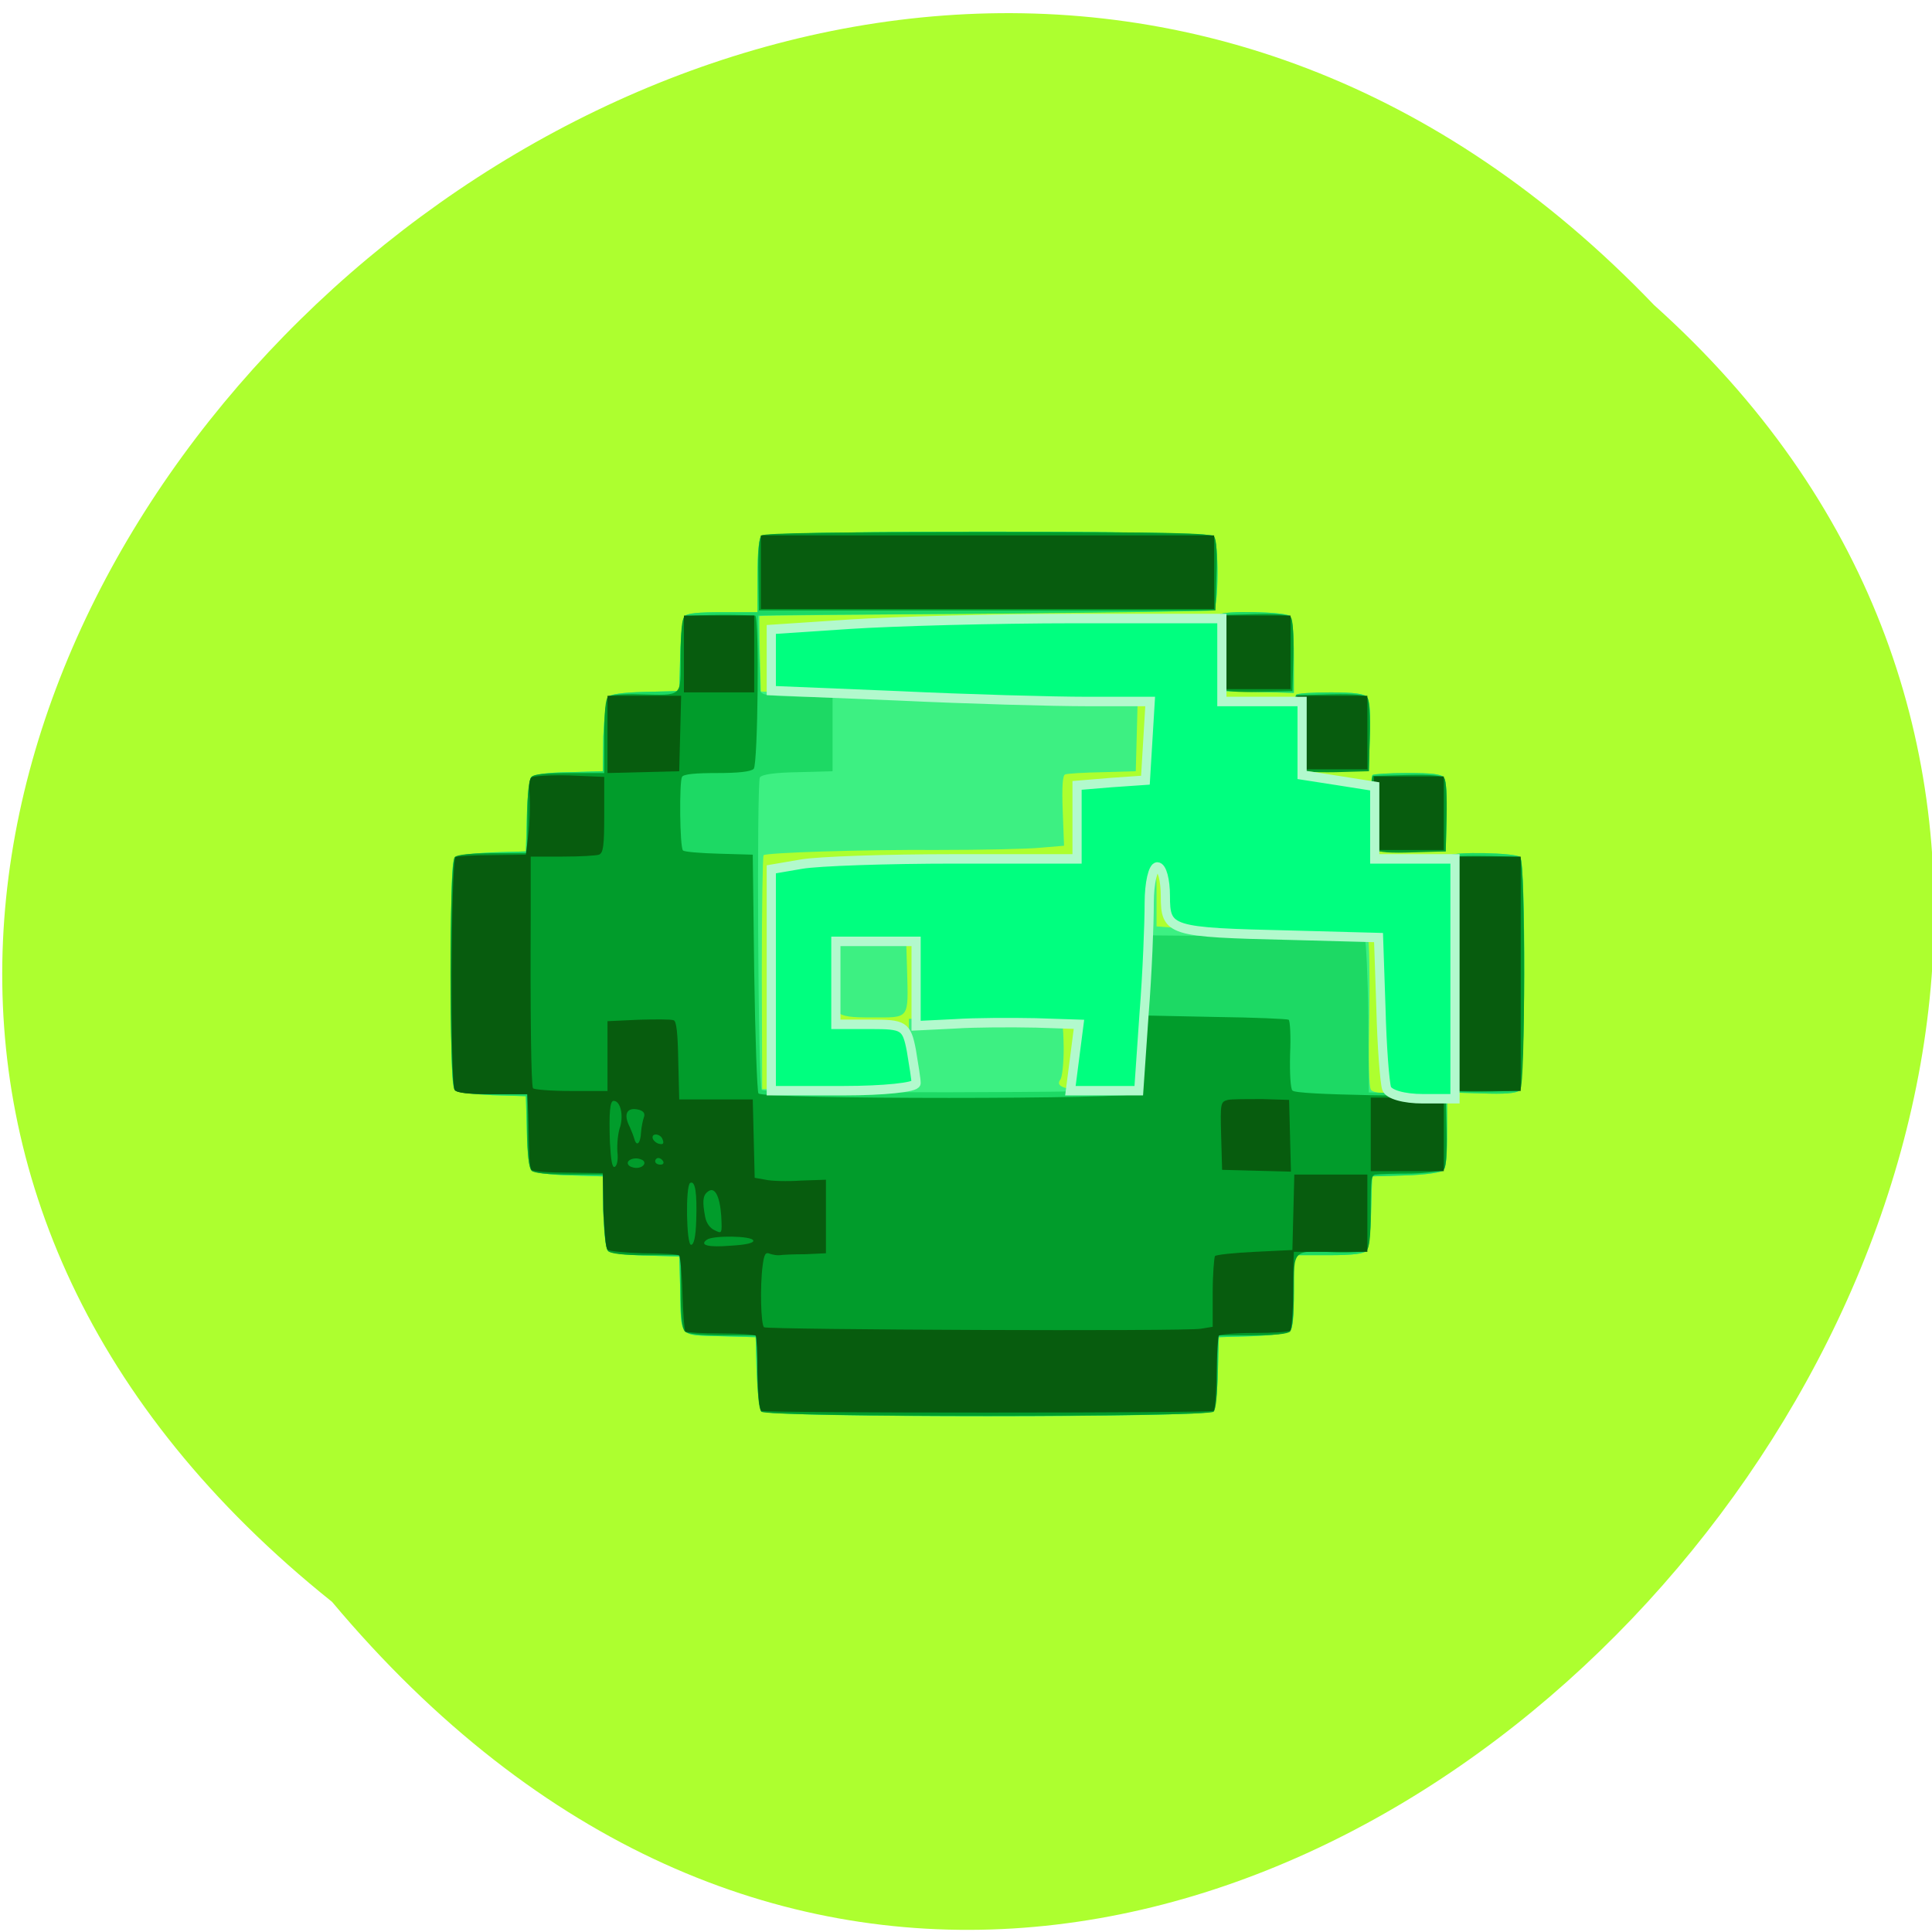 
<svg xmlns="http://www.w3.org/2000/svg" xmlns:xlink="http://www.w3.org/1999/xlink" width="16px" height="16px" viewBox="0 0 16 16" version="1.1">
<g id="surface1">
<path style=" stroke:none;fill-rule:nonzero;fill:rgb(67.843%,100%,18.431%);fill-opacity:1;" d="M 2.75 13.266 C -5.371 6.766 6.516 -4.969 13.699 2.527 C 20.898 8.98 9.66 21.504 2.75 13.266 Z M 2.75 13.266 "/>
<path style=" stroke:none;fill-rule:nonzero;fill:rgb(23.922%,94.118%,50.98%);fill-opacity:1;" d="M 3.77 7.098 C 3.789 7.082 3.926 7.066 4.078 7.059 L 4.355 7.051 L 4.363 6.762 C 4.367 6.602 4.383 6.457 4.398 6.438 C 4.418 6.414 4.52 6.398 4.707 6.395 L 4.992 6.387 L 4.996 6.098 C 5.004 5.938 5.02 5.793 5.035 5.773 C 5.051 5.75 5.156 5.734 5.344 5.73 L 5.625 5.723 L 5.633 5.43 C 5.637 5.273 5.652 5.125 5.668 5.105 C 5.688 5.078 5.781 5.07 5.984 5.07 L 6.273 5.07 L 6.273 4.77 C 6.273 4.574 6.285 4.461 6.305 4.438 C 6.352 4.391 10.004 4.391 10.051 4.438 C 10.094 4.484 10.094 5.039 10.047 5.055 C 10.031 5.059 9.176 5.07 8.152 5.082 C 7.129 5.09 6.289 5.098 6.289 5.102 C 6.289 5.109 6.289 5.25 6.293 5.418 L 6.301 5.727 L 7.152 5.758 C 7.621 5.777 8.273 5.793 8.602 5.789 C 8.926 5.789 9.246 5.789 9.309 5.789 L 9.422 5.789 L 9.414 6.09 L 9.406 6.387 L 9.129 6.395 C 8.977 6.398 8.836 6.406 8.82 6.414 C 8.801 6.422 8.793 6.512 8.801 6.715 L 8.812 7.004 L 8.621 7.02 C 8.516 7.031 8.129 7.039 7.766 7.039 C 7.129 7.035 6.355 7.062 6.324 7.082 C 6.316 7.086 6.309 7.527 6.309 8.055 L 6.312 9.02 L 6.906 9.016 C 7.234 9.012 7.52 9 7.539 8.992 C 7.562 8.984 7.566 8.965 7.551 8.945 C 7.539 8.926 7.527 8.805 7.527 8.676 L 7.527 8.438 L 8.109 8.43 C 8.43 8.426 8.719 8.43 8.75 8.438 C 8.801 8.449 8.805 8.473 8.809 8.68 C 8.809 8.805 8.797 8.922 8.781 8.941 C 8.73 9.008 8.852 9.035 9.137 9.027 L 9.406 9.02 L 9.426 8.676 C 9.434 8.484 9.449 8.203 9.457 8.051 C 9.496 7.207 9.504 7.148 9.543 7.148 C 9.57 7.148 9.578 7.203 9.578 7.41 L 9.578 7.672 L 9.824 7.691 C 9.957 7.699 10.348 7.711 10.688 7.719 C 11.168 7.723 11.309 7.734 11.328 7.762 C 11.34 7.785 11.344 8.07 11.34 8.395 C 11.332 8.797 11.336 9.004 11.355 9.027 C 11.375 9.051 11.469 9.062 11.684 9.062 L 11.984 9.062 L 11.984 9.363 C 11.984 9.578 11.977 9.676 11.949 9.695 C 11.93 9.711 11.793 9.73 11.641 9.734 L 11.363 9.742 L 11.355 10.031 C 11.352 10.191 11.336 10.336 11.32 10.355 C 11.301 10.383 11.207 10.395 11.004 10.395 L 10.715 10.395 L 10.715 10.695 C 10.715 10.91 10.707 11.004 10.68 11.027 C 10.664 11.043 10.523 11.059 10.371 11.066 L 10.094 11.074 L 10.086 11.363 C 10.082 11.523 10.066 11.668 10.051 11.688 C 10.008 11.742 6.348 11.742 6.305 11.688 C 6.289 11.668 6.273 11.523 6.266 11.363 L 6.258 11.074 L 5.961 11.066 C 5.617 11.055 5.641 11.086 5.633 10.672 L 5.625 10.406 L 5.348 10.398 C 5.195 10.395 5.059 10.379 5.039 10.363 C 5.016 10.344 5.004 10.234 4.996 10.039 L 4.992 9.742 L 4.715 9.734 C 4.562 9.73 4.422 9.711 4.406 9.695 C 4.383 9.676 4.367 9.57 4.363 9.371 L 4.355 9.078 L 4.078 9.07 C 3.926 9.062 3.789 9.047 3.77 9.031 C 3.742 9.008 3.734 8.801 3.734 8.062 C 3.734 7.328 3.742 7.121 3.77 7.098 Z M 6.941 7.773 C 6.973 7.766 7.113 7.762 7.25 7.766 L 7.504 7.773 L 7.512 8.035 C 7.523 8.445 7.535 8.426 7.227 8.426 C 6.891 8.426 6.883 8.414 6.883 8.043 C 6.883 7.801 6.883 7.789 6.941 7.773 Z M 10.098 5.09 C 10.129 5.055 10.648 5.066 10.684 5.102 C 10.703 5.125 10.715 5.238 10.715 5.438 L 10.715 5.738 L 10.406 5.73 L 10.094 5.723 L 10.086 5.414 C 10.082 5.246 10.086 5.098 10.098 5.09 Z M 10.734 5.754 C 10.742 5.742 10.871 5.734 11.02 5.734 C 11.219 5.734 11.301 5.746 11.32 5.773 C 11.344 5.801 11.352 5.91 11.344 6.098 L 11.336 6.387 L 10.73 6.387 L 10.723 6.082 C 10.719 5.91 10.723 5.766 10.734 5.754 Z M 11.367 6.418 C 11.379 6.41 11.508 6.402 11.656 6.402 C 11.855 6.402 11.934 6.41 11.957 6.438 C 11.977 6.465 11.984 6.578 11.98 6.766 L 11.973 7.051 L 11.363 7.051 L 11.355 6.746 C 11.352 6.578 11.355 6.43 11.367 6.418 Z M 12.004 7.086 C 12.035 7.051 12.555 7.062 12.59 7.098 C 12.637 7.152 12.633 8.988 12.582 9.031 C 12.559 9.055 12.453 9.062 12.273 9.055 L 12 9.047 L 11.992 8.074 C 11.988 7.543 11.992 7.094 12.004 7.086 Z M 12.004 7.086 "/>
<path style=" stroke:none;fill-rule:nonzero;fill:rgb(11.373%,85.098%,39.216%);fill-opacity:1;" d="M 3.77 7.098 C 3.789 7.082 3.926 7.066 4.078 7.059 L 4.355 7.051 L 4.363 6.762 C 4.367 6.602 4.383 6.457 4.398 6.438 C 4.418 6.414 4.52 6.398 4.707 6.395 L 4.992 6.387 L 4.996 6.098 C 5.004 5.938 5.02 5.793 5.035 5.773 C 5.051 5.75 5.156 5.734 5.344 5.73 L 5.625 5.723 L 5.633 5.43 C 5.637 5.273 5.652 5.125 5.668 5.105 C 5.688 5.078 5.781 5.07 5.984 5.07 L 6.273 5.07 L 6.273 4.77 C 6.273 4.574 6.285 4.461 6.305 4.438 C 6.352 4.391 10.004 4.391 10.051 4.438 C 10.094 4.484 10.094 5.039 10.047 5.055 C 10.031 5.062 9.176 5.074 8.152 5.082 C 7.125 5.09 6.285 5.094 6.281 5.098 C 6.277 5.098 6.281 5.227 6.285 5.383 C 6.293 5.539 6.297 5.688 6.297 5.715 C 6.301 5.754 6.336 5.762 6.598 5.77 L 6.895 5.777 L 6.895 6.387 L 6.605 6.395 C 6.414 6.398 6.309 6.414 6.293 6.438 C 6.266 6.484 6.277 9.008 6.309 9.027 C 6.355 9.055 9.398 9.051 9.414 9.02 C 9.426 9.004 9.445 8.711 9.461 8.371 L 9.484 7.746 L 10.387 7.754 C 10.879 7.758 11.293 7.773 11.305 7.781 C 11.312 7.793 11.328 8.082 11.332 8.426 L 11.336 9.047 L 11.984 9.062 L 11.984 9.363 C 11.984 9.578 11.977 9.676 11.949 9.695 C 11.93 9.711 11.793 9.73 11.641 9.734 L 11.363 9.742 L 11.355 10.031 C 11.352 10.191 11.336 10.336 11.32 10.355 C 11.301 10.383 11.207 10.395 11.004 10.395 L 10.715 10.395 L 10.715 10.695 C 10.715 10.91 10.707 11.004 10.68 11.027 C 10.664 11.043 10.523 11.059 10.371 11.066 L 10.094 11.074 L 10.086 11.363 C 10.082 11.523 10.066 11.668 10.051 11.688 C 10.008 11.742 6.348 11.742 6.305 11.688 C 6.289 11.668 6.273 11.523 6.266 11.363 L 6.258 11.074 L 5.961 11.066 C 5.617 11.055 5.641 11.086 5.633 10.672 L 5.625 10.406 L 5.348 10.398 C 5.195 10.395 5.059 10.379 5.039 10.363 C 5.016 10.344 5.004 10.234 4.996 10.039 L 4.992 9.742 L 4.715 9.734 C 4.562 9.73 4.422 9.711 4.406 9.695 C 4.383 9.676 4.367 9.57 4.363 9.371 L 4.355 9.078 L 4.078 9.07 C 3.926 9.062 3.789 9.047 3.77 9.031 C 3.742 9.008 3.734 8.801 3.734 8.062 C 3.734 7.328 3.742 7.121 3.77 7.098 Z M 10.098 5.09 C 10.129 5.055 10.648 5.066 10.684 5.102 C 10.703 5.125 10.715 5.238 10.715 5.438 L 10.715 5.738 L 10.406 5.73 L 10.094 5.723 L 10.086 5.414 C 10.082 5.246 10.086 5.098 10.098 5.09 Z M 10.734 5.754 C 10.742 5.742 10.871 5.734 11.02 5.734 C 11.219 5.734 11.301 5.746 11.32 5.773 C 11.344 5.801 11.352 5.91 11.344 6.098 L 11.336 6.387 L 10.73 6.387 L 10.723 6.082 C 10.719 5.91 10.723 5.766 10.734 5.754 Z M 11.367 6.418 C 11.379 6.41 11.508 6.402 11.656 6.402 C 11.855 6.402 11.934 6.41 11.957 6.438 C 11.977 6.465 11.984 6.578 11.98 6.766 L 11.973 7.051 L 11.363 7.051 L 11.355 6.746 C 11.352 6.578 11.355 6.43 11.367 6.418 Z M 12.004 7.086 C 12.035 7.051 12.555 7.062 12.59 7.098 C 12.637 7.152 12.633 8.988 12.582 9.031 C 12.559 9.055 12.453 9.062 12.273 9.055 L 12 9.047 L 11.992 8.074 C 11.988 7.543 11.992 7.094 12.004 7.086 Z M 12.004 7.086 "/>
<path style=" stroke:none;fill-rule:nonzero;fill:rgb(0.392%,61.176%,16.863%);fill-opacity:1;" d="M 3.766 7.098 C 3.785 7.078 3.895 7.066 4.082 7.066 L 4.367 7.066 L 4.367 6.766 C 4.367 6.57 4.379 6.457 4.402 6.434 C 4.422 6.41 4.531 6.402 4.719 6.402 L 5.004 6.402 L 5.004 6.098 C 5.004 5.891 5.016 5.789 5.035 5.77 C 5.055 5.754 5.172 5.746 5.293 5.75 C 5.66 5.758 5.637 5.781 5.637 5.43 C 5.637 5.234 5.648 5.121 5.668 5.109 C 5.691 5.094 6.035 5.086 6.254 5.098 C 6.289 5.098 6.277 6.328 6.242 6.367 C 6.219 6.391 6.113 6.402 5.938 6.402 C 5.766 6.402 5.66 6.41 5.648 6.434 C 5.625 6.477 5.629 7.012 5.656 7.043 C 5.668 7.055 5.805 7.066 5.957 7.07 L 6.234 7.078 L 6.246 8.051 C 6.254 8.586 6.27 9.035 6.281 9.055 C 6.312 9.105 9.402 9.105 9.441 9.055 C 9.457 9.035 9.473 8.883 9.48 8.715 L 9.484 8.41 L 10.066 8.422 C 10.387 8.426 10.66 8.438 10.672 8.445 C 10.684 8.453 10.691 8.582 10.684 8.73 C 10.68 8.895 10.688 9.016 10.703 9.031 C 10.719 9.051 10.973 9.062 11.352 9.07 L 11.973 9.078 L 11.98 9.363 C 11.984 9.547 11.977 9.664 11.957 9.684 C 11.941 9.699 11.82 9.715 11.688 9.719 C 11.551 9.719 11.422 9.723 11.398 9.727 C 11.355 9.727 11.352 9.762 11.352 10.031 C 11.352 10.242 11.34 10.34 11.316 10.355 C 11.301 10.367 11.18 10.375 11.055 10.371 C 10.703 10.355 10.715 10.344 10.715 10.695 C 10.715 10.891 10.703 11.004 10.684 11.027 C 10.664 11.047 10.555 11.059 10.367 11.059 L 10.082 11.059 L 10.082 11.359 C 10.082 11.555 10.07 11.668 10.051 11.691 C 10.004 11.738 6.352 11.738 6.305 11.691 C 6.285 11.668 6.273 11.555 6.273 11.359 L 6.273 11.059 L 5.988 11.059 C 5.801 11.059 5.691 11.047 5.672 11.027 C 5.648 11.004 5.637 10.891 5.637 10.691 L 5.637 10.395 L 5.352 10.395 C 5.164 10.395 5.055 10.383 5.035 10.359 C 5.016 10.34 5.004 10.223 5.004 10.027 L 5.004 9.727 L 4.719 9.727 C 4.531 9.727 4.422 9.715 4.402 9.695 C 4.379 9.672 4.367 9.559 4.367 9.363 L 4.367 9.062 L 4.082 9.062 C 3.895 9.062 3.785 9.051 3.766 9.027 C 3.719 8.98 3.719 7.148 3.766 7.098 Z M 6.309 4.434 C 6.332 4.414 6.941 4.406 8.184 4.406 C 9.699 4.406 10.027 4.414 10.055 4.445 C 10.074 4.469 10.082 4.586 10.074 4.77 L 10.066 5.055 L 6.285 5.055 L 6.281 4.758 C 6.277 4.551 6.285 4.453 6.309 4.434 Z M 10.102 5.094 C 10.113 5.094 10.242 5.09 10.395 5.086 C 10.578 5.082 10.672 5.09 10.691 5.113 C 10.707 5.133 10.715 5.27 10.711 5.434 L 10.703 5.723 L 10.43 5.73 C 10.25 5.734 10.141 5.727 10.117 5.703 C 10.09 5.68 10.082 5.598 10.082 5.387 C 10.082 5.227 10.09 5.098 10.102 5.094 Z M 10.734 5.758 C 10.746 5.758 10.879 5.754 11.027 5.75 C 11.215 5.746 11.305 5.754 11.324 5.777 C 11.34 5.797 11.348 5.934 11.344 6.098 L 11.336 6.387 L 11.062 6.395 C 10.883 6.398 10.777 6.391 10.754 6.371 C 10.727 6.348 10.715 6.262 10.715 6.051 C 10.715 5.891 10.727 5.762 10.734 5.758 Z M 11.371 6.426 C 11.383 6.426 11.512 6.422 11.664 6.418 C 11.848 6.414 11.941 6.422 11.961 6.445 C 11.977 6.465 11.984 6.602 11.98 6.766 L 11.973 7.051 L 11.699 7.059 C 11.52 7.066 11.414 7.059 11.387 7.035 C 11.359 7.012 11.352 6.93 11.352 6.715 C 11.352 6.559 11.359 6.426 11.371 6.426 Z M 12.004 7.094 C 12.164 7.082 12.566 7.09 12.59 7.105 C 12.633 7.133 12.633 8.996 12.59 9.023 C 12.57 9.039 12.172 9.047 12.012 9.035 C 11.98 9.035 11.973 7.094 12.004 7.094 Z M 12.004 7.094 "/>
<path style=" stroke:none;fill-rule:nonzero;fill:rgb(2.745%,36.078%,5.49%);fill-opacity:1;" d="M 3.773 7.098 C 3.789 7.09 3.926 7.082 4.078 7.082 L 4.355 7.078 L 4.375 6.914 C 4.387 6.82 4.391 6.684 4.387 6.602 C 4.379 6.512 4.383 6.453 4.402 6.438 C 4.422 6.426 4.562 6.418 4.719 6.422 L 5.004 6.434 L 5.004 6.746 C 5.004 7.008 4.996 7.062 4.961 7.078 C 4.938 7.086 4.801 7.094 4.656 7.094 L 4.395 7.094 L 4.395 7.613 C 4.391 8.363 4.398 8.988 4.414 9.012 C 4.418 9.023 4.562 9.035 4.727 9.035 L 5.031 9.035 L 5.031 8.457 L 5.289 8.445 C 5.43 8.441 5.559 8.441 5.578 8.449 C 5.602 8.453 5.613 8.555 5.617 8.781 L 5.625 9.105 L 6.234 9.105 L 6.25 9.754 L 6.34 9.77 C 6.387 9.781 6.52 9.785 6.633 9.777 L 6.84 9.77 L 6.84 10.379 L 6.668 10.387 C 6.574 10.387 6.48 10.391 6.457 10.395 C 6.438 10.398 6.398 10.391 6.375 10.383 C 6.34 10.367 6.328 10.387 6.316 10.48 C 6.293 10.652 6.301 10.973 6.328 10.992 C 6.359 11.012 9.824 11.027 9.945 11.004 L 10.043 10.988 L 10.043 10.707 C 10.043 10.551 10.055 10.414 10.062 10.402 C 10.074 10.391 10.223 10.375 10.395 10.367 L 10.703 10.352 L 10.719 9.727 L 11.324 9.727 L 11.324 10.367 L 10.715 10.367 L 10.711 10.496 C 10.711 10.57 10.707 10.711 10.707 10.812 C 10.703 10.914 10.695 11.008 10.684 11.02 C 10.672 11.031 10.539 11.039 10.383 11.039 C 10.23 11.039 10.098 11.051 10.094 11.062 C 10.086 11.074 10.078 11.219 10.074 11.379 C 10.074 11.539 10.062 11.676 10.051 11.684 C 10.023 11.703 6.332 11.703 6.305 11.684 C 6.289 11.676 6.277 11.535 6.273 11.371 C 6.273 11.211 6.266 11.07 6.258 11.062 C 6.25 11.051 6.117 11.043 5.969 11.043 C 5.816 11.043 5.688 11.035 5.676 11.027 C 5.668 11.016 5.656 10.875 5.652 10.715 C 5.648 10.551 5.633 10.406 5.625 10.398 C 5.617 10.387 5.484 10.379 5.332 10.379 C 5.18 10.375 5.043 10.363 5.031 10.348 C 5.016 10.336 5.004 10.188 4.996 10.02 L 4.992 9.715 L 4.707 9.711 C 4.551 9.711 4.414 9.703 4.402 9.688 C 4.391 9.676 4.383 9.609 4.383 9.539 C 4.379 9.469 4.379 9.332 4.375 9.234 L 4.367 9.062 L 4.082 9.062 C 3.875 9.062 3.785 9.051 3.766 9.027 C 3.727 8.98 3.734 7.125 3.773 7.098 Z M 5.09 9.664 C 5.109 9.656 5.121 9.609 5.113 9.539 C 5.109 9.477 5.117 9.379 5.137 9.328 C 5.164 9.23 5.137 9.117 5.082 9.117 C 5.051 9.117 5.043 9.211 5.051 9.461 C 5.059 9.609 5.07 9.672 5.09 9.664 Z M 5.215 9.332 C 5.227 9.359 5.246 9.406 5.254 9.434 C 5.273 9.5 5.305 9.469 5.309 9.375 C 5.312 9.332 5.324 9.277 5.332 9.254 C 5.344 9.223 5.332 9.203 5.293 9.191 C 5.191 9.164 5.16 9.227 5.215 9.332 Z M 5.27 9.672 C 5.332 9.672 5.363 9.621 5.309 9.602 C 5.254 9.578 5.18 9.609 5.203 9.645 C 5.211 9.66 5.242 9.672 5.27 9.672 Z M 5.461 9.473 C 5.492 9.48 5.5 9.469 5.488 9.438 C 5.473 9.387 5.391 9.379 5.406 9.43 C 5.414 9.449 5.438 9.469 5.461 9.473 Z M 5.469 9.645 C 5.492 9.645 5.5 9.633 5.492 9.617 C 5.484 9.602 5.465 9.59 5.453 9.59 C 5.438 9.59 5.426 9.602 5.426 9.617 C 5.426 9.633 5.445 9.645 5.469 9.645 Z M 5.723 10.309 C 5.746 10.309 5.762 10.246 5.766 10.102 C 5.773 9.879 5.758 9.773 5.715 9.797 C 5.676 9.824 5.684 10.309 5.723 10.309 Z M 5.84 10.078 C 5.848 10.125 5.879 10.172 5.918 10.188 C 5.98 10.219 5.98 10.219 5.973 10.07 C 5.961 9.902 5.918 9.82 5.859 9.871 C 5.82 9.902 5.816 9.953 5.84 10.078 Z M 6.055 10.316 C 6.18 10.309 6.246 10.293 6.238 10.273 C 6.227 10.234 5.906 10.23 5.855 10.266 C 5.789 10.312 5.863 10.332 6.055 10.316 Z M 5.336 5.762 L 5.641 5.762 L 5.625 6.387 L 5.031 6.402 L 5.031 5.762 Z M 5.957 5.098 L 6.246 5.098 L 6.246 5.734 L 5.664 5.734 L 5.664 5.098 Z M 8.176 4.434 L 10.055 4.434 L 10.055 5.043 L 6.301 5.043 L 6.301 4.434 Z M 10.398 5.098 L 10.688 5.098 L 10.688 5.707 L 10.109 5.707 L 10.109 5.098 Z M 10.168 9.109 C 10.199 9.102 10.328 9.102 10.453 9.102 L 10.676 9.109 L 10.691 9.703 L 10.121 9.688 L 10.113 9.406 C 10.105 9.133 10.109 9.125 10.168 9.109 Z M 11.031 5.762 L 11.324 5.762 L 11.324 6.371 L 10.742 6.371 L 10.742 5.762 Z M 11.656 9.09 L 11.957 9.09 L 11.957 9.699 L 11.352 9.699 L 11.352 9.09 Z M 11.668 6.43 L 11.957 6.43 L 11.957 7.039 L 11.379 7.039 L 11.379 6.43 Z M 12.301 7.094 L 12.594 7.094 L 12.594 9.035 L 12.012 9.035 L 12.012 7.094 Z M 12.301 7.094 "/>
<path style="fill-rule:evenodd;fill:rgb(0%,100%,49.804%);fill-opacity:1;stroke-width:1.103;stroke-linecap:butt;stroke-linejoin:miter;stroke:rgb(69.804%,97.647%,80.392%);stroke-opacity:1;stroke-miterlimit:4;" d="M 178.368 146.549 C 178.14 145.886 177.798 141.684 177.684 137.15 L 177.399 128.966 L 166.8 128.69 C 152.325 128.358 151.813 128.247 151.813 124.1 C 151.813 122.276 151.414 120.727 150.844 120.727 C 150.331 120.727 149.875 122.607 149.875 124.93 C 149.875 127.252 149.647 133.113 149.248 137.979 L 148.621 146.826 L 140.415 146.826 L 141.441 139.085 L 136.256 138.919 C 133.406 138.864 129.018 138.864 126.511 139.03 L 121.895 139.251 L 121.895 129.408 L 112.265 129.408 L 112.265 139.085 L 116.482 139.085 C 120.414 139.085 120.755 139.251 121.325 142.126 C 121.61 143.785 121.895 145.499 121.895 145.941 C 121.895 146.439 117.963 146.826 113.233 146.826 L 104.515 146.826 L 104.515 121.004 L 108.162 120.396 C 110.156 120.064 118.362 119.787 126.511 119.787 L 141.213 119.787 L 141.213 111.217 L 145.316 110.885 L 149.419 110.609 L 149.989 101.43 L 142.467 101.43 C 138.307 101.43 128.107 101.154 119.73 100.767 L 104.515 100.158 L 104.515 93.026 L 113.917 92.417 C 119.103 92.086 131.298 91.754 140.985 91.754 L 158.594 91.754 L 158.594 101.43 L 168.224 101.43 L 168.224 110.001 L 172.612 110.664 L 176.943 111.328 L 176.943 119.787 L 186.574 119.787 L 186.574 147.766 L 182.699 147.766 C 180.476 147.766 178.596 147.268 178.368 146.549 Z M 178.368 146.549 " transform="matrix(0.069,0,0,0.071,-0.824,-1.392)"/>
</g>
</svg>
